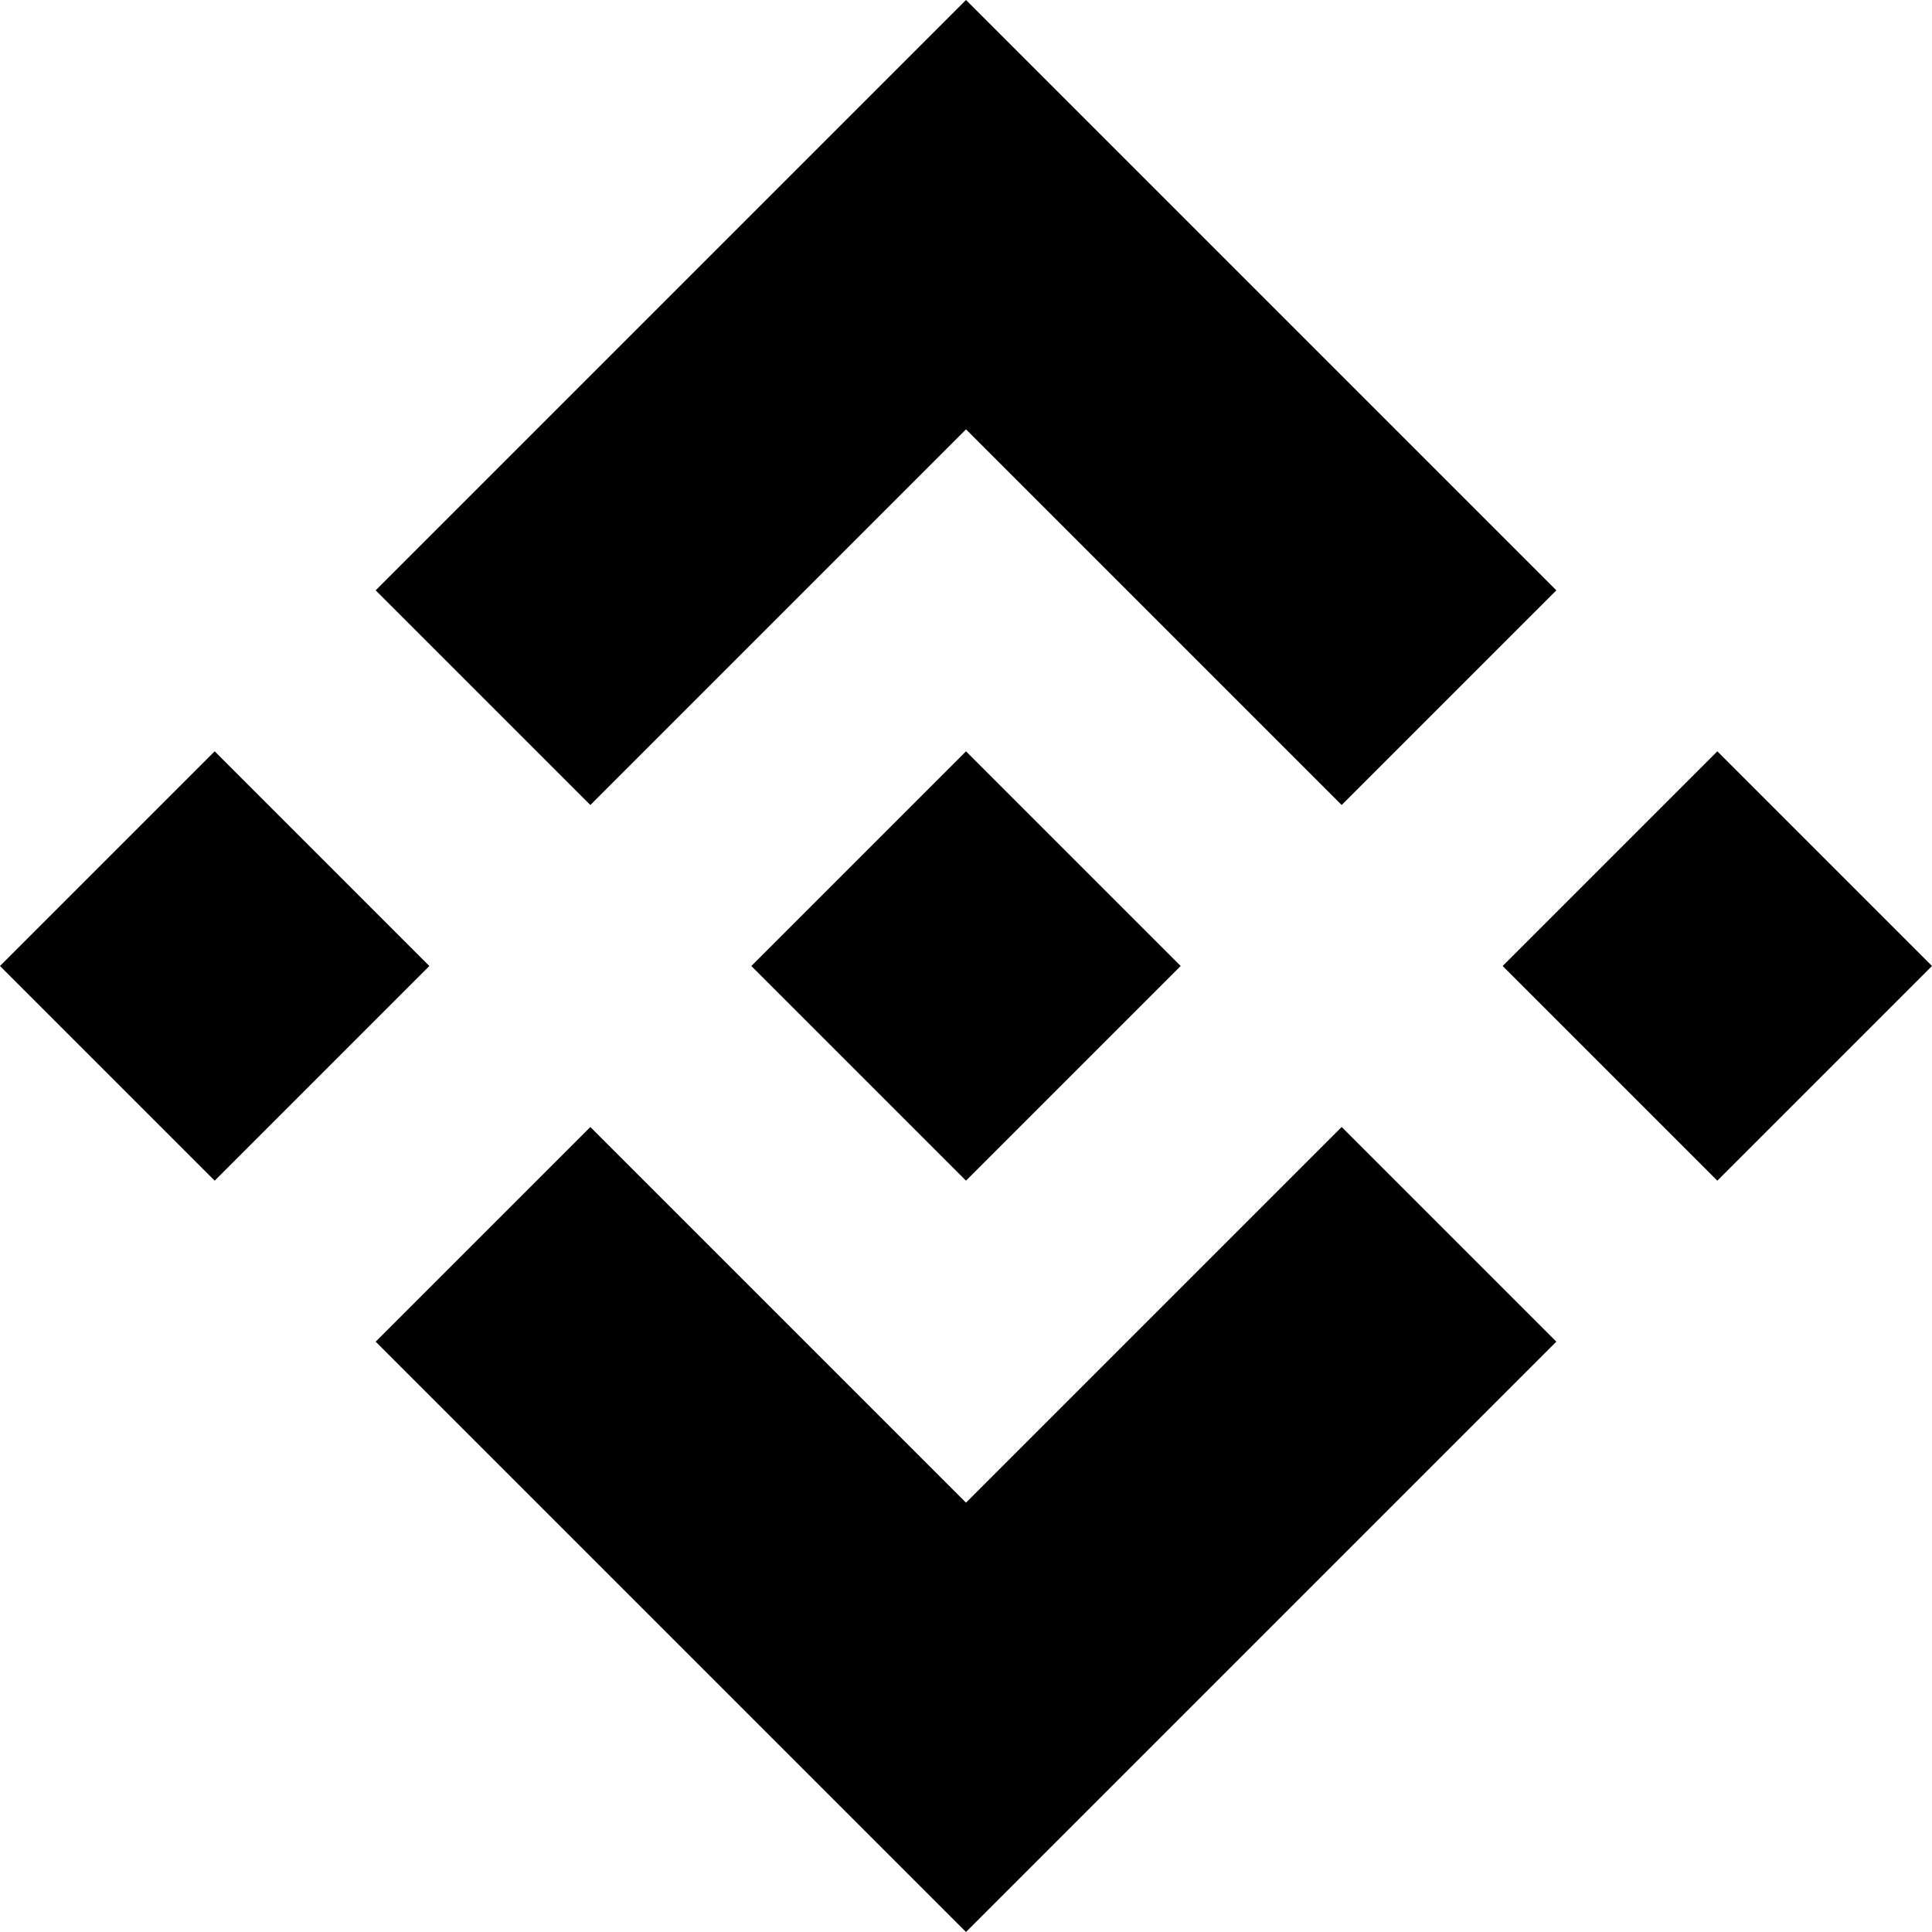<svg width="140" height="140" viewBox="0 0 140 140" fill="none" xmlns="http://www.w3.org/2000/svg">
<path d="M70 0L27.222 42.778L42.778 58.333L70 31.111L97.222 58.333L112.778 42.778L70 0Z" fill="black"/>
<path d="M70 54.444L54.444 70L70 85.556L85.556 70L70 54.444Z" fill="black"/>
<path d="M124.444 54.444L108.889 70L124.444 85.556L140 70L124.444 54.444Z" fill="black"/>
<path d="M31.111 70L15.556 54.444L0 70L15.556 85.556L31.111 70Z" fill="black"/>
<path d="M27.222 97.222L42.778 81.667L70 108.889L97.222 81.667L112.778 97.222L70 140L27.222 97.222Z" fill="black"/>
</svg>
